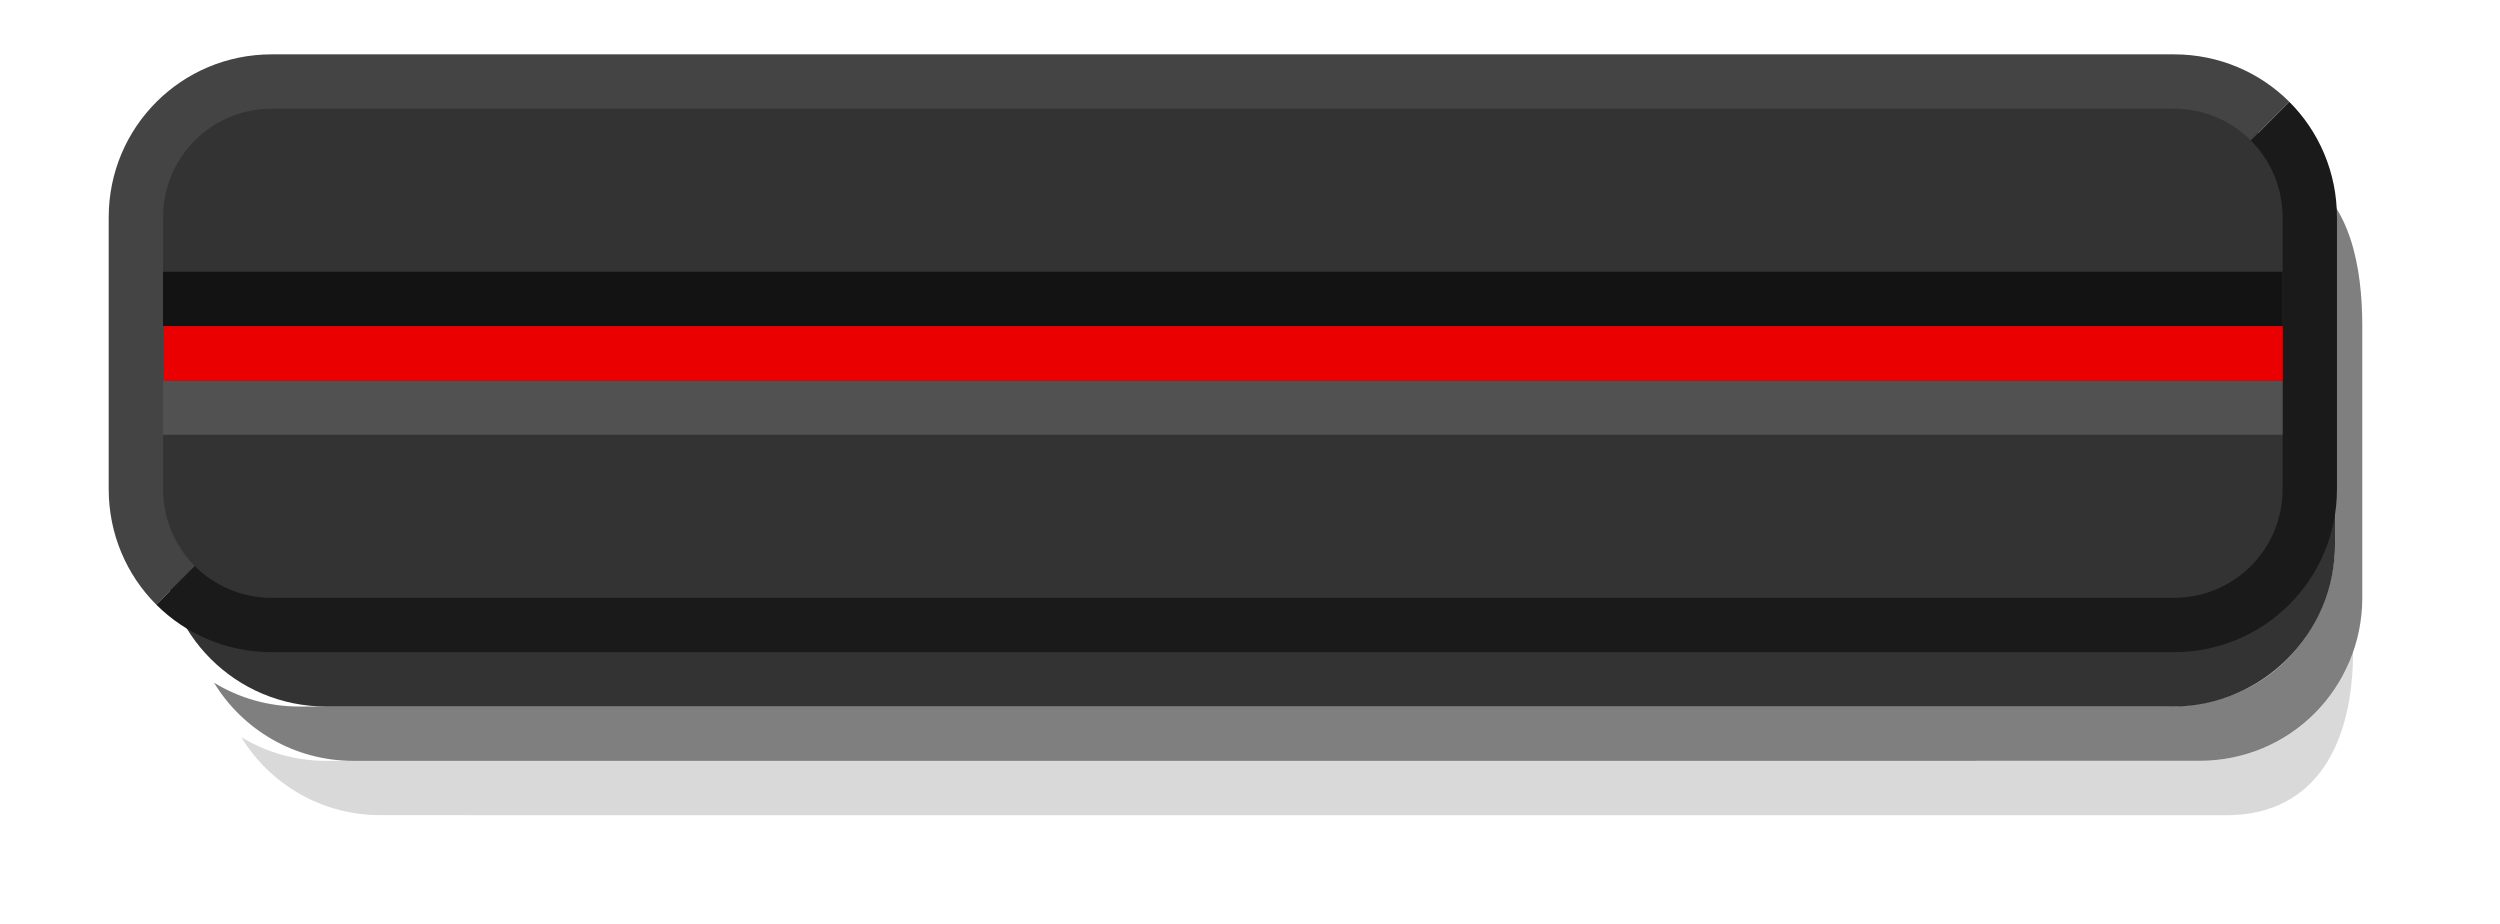 <?xml version="1.0" encoding="UTF-8" standalone="no"?>
<svg
   xmlns:dc="http://purl.org/dc/elements/1.1/"
   xmlns:cc="http://creativecommons.org/ns#"
   xmlns:rdf="http://www.w3.org/1999/02/22-rdf-syntax-ns#"
   xmlns:svg="http://www.w3.org/2000/svg"
   xmlns="http://www.w3.org/2000/svg"
   xmlns:sodipodi="http://sodipodi.sourceforge.net/DTD/sodipodi-0.dtd"
   xmlns:inkscape="http://www.inkscape.org/namespaces/inkscape"
   id="svg22"
   version="1.1"
   height="17"
   width="46"
   sodipodi:docname="knob_volume_deck.svg"
   inkscape:version="0.92.4 (unknown)">
  <sodipodi:namedview
     pagecolor="#ffffff"
     bordercolor="#666666"
     borderopacity="1"
     objecttolerance="10"
     gridtolerance="10"
     guidetolerance="10"
     inkscape:pageopacity="0"
     inkscape:pageshadow="2"
     inkscape:window-width="1366"
     inkscape:window-height="740"
     id="namedview15"
     showgrid="true"
     inkscape:zoom="23.73913"
     inkscape:cx="30.421858"
     inkscape:cy="8.8007611"
     inkscape:window-x="0"
     inkscape:window-y="0"
     inkscape:window-maximized="1"
     inkscape:current-layer="svg22"
     showguides="true"
     inkscape:guide-bbox="true">
    <inkscape:grid
       type="xygrid"
       id="grid826" />
    <sodipodi:guide
       position="30,15"
       orientation="0,1"
       id="guide828"
       inkscape:locked="false" />
    <sodipodi:guide
       position="3,12"
       orientation="1,0"
       id="guide830"
       inkscape:locked="false" />
  </sodipodi:namedview>
  <defs
     id="defs26" />
  <g
     id="g845"
     transform="translate(-4,12)">
    <path
       sodipodi:nodetypes="csccssc"
       inkscape:connector-curvature="0"
       style="color:#000000;opacity:0.15"
       d="m 8.438,1.562 c 0.455,0.277 0.989,0.437 1.562,0.438 l 34.465,1.5e-4 C 45.881,2 46.965,1 47.296,-3.4999995e-4 47.296,1.662 46.627,3 44.965,3 L 11.001,2.999 C 9.912,2.999 8.964,2.425 8.438,1.562 Z"
       id="path2" />
    <path
       sodipodi:nodetypes="csssscssssc"
       inkscape:connector-curvature="0"
       style="color:#000000;opacity:0.5"
       d="m 7.938,0.562 c 0.455,0.277 0.989,0.437 1.562,0.438 l 34.363,1.5e-4 c 2.102,9.17e-6 3.102,-1.653 3.102,-3 v -5 c 0,-0.574 -0.198,-1.292 -0.58,-1.778 0.863,0.526 1.081,1.689 1.081,2.777 v 5 c 0,1.662 -1.338,3 -3,3 L 10.501,2 C 9.412,1.999 8.464,1.425 7.938,0.562 Z"
       id="path4" />
    <path
       sodipodi:nodetypes="sssssssss"
       inkscape:connector-curvature="0"
       style="color:#000000;opacity:0.8"
       d="m 7,-7 v 5 c 0,1.662 1.338,3 3,3 l 33.965,1.5e-4 c 1.662,7.3e-6 3,-1.338 3,-3 v -5 c 0,-1.662 -1.338,-3 -3,-3 L 10,-10 c -1.662,-7.3e-6 -3,1.338 -3,3 z"
       id="path6" />
  </g>
  <g
     id="g16">
    <path
       color="#000000"
       fill="#444"
       id="path8"
       d="m2 4c0-1.662 1.338-3 3-3h35c.831 0 1.583.333 2.125.875l-1.125 1.125-37 7-1.125 1.125c-.542-.542-.875-1.294-.875-2.125z" />
    <path
       color="#000000"
       fill="#1a1a1a"
       id="path10"
       d="m2.875 11.125 1.125-1.125 37-7 1.125-1.125c.542.542.875 1.294.875 2.125v5c0 1.662-1.338 3-3 3h-35c-.831 0-1.583-.333-2.125-.875z" />
    <path
       color="#000000"
       fill="#333"
       id="path12"
       d="m4 3h5c1.108 0 2 .892 2 2v35c0 1.108-.892 2-2 2h-5c-1.108 0-2-.892-2-2v-35c0-1.108.892-2 2-2z"
       transform="matrix(0,1,1,0,0,0)" />
    <path
       color="#000000"
       fill="#131313"
       id="path14"
       d="m5 3h1v39h-1z"
       transform="matrix(0,1,1,0,0,0)" />
  </g>
  <path
     transform="matrix(0,1,1,0,0,0)"
     color="#000000"
     fill="#515151"
     id="path20"
     d="m7 3h1v39h-1z" />
  <path
     inkscape:connector-curvature="0"
     style="color:#000000;fill:#ea0000;fill-opacity:1"
     id="path20-3"
     d="M 3,6 V 7 H 42 V 6 Z" />
</svg>
